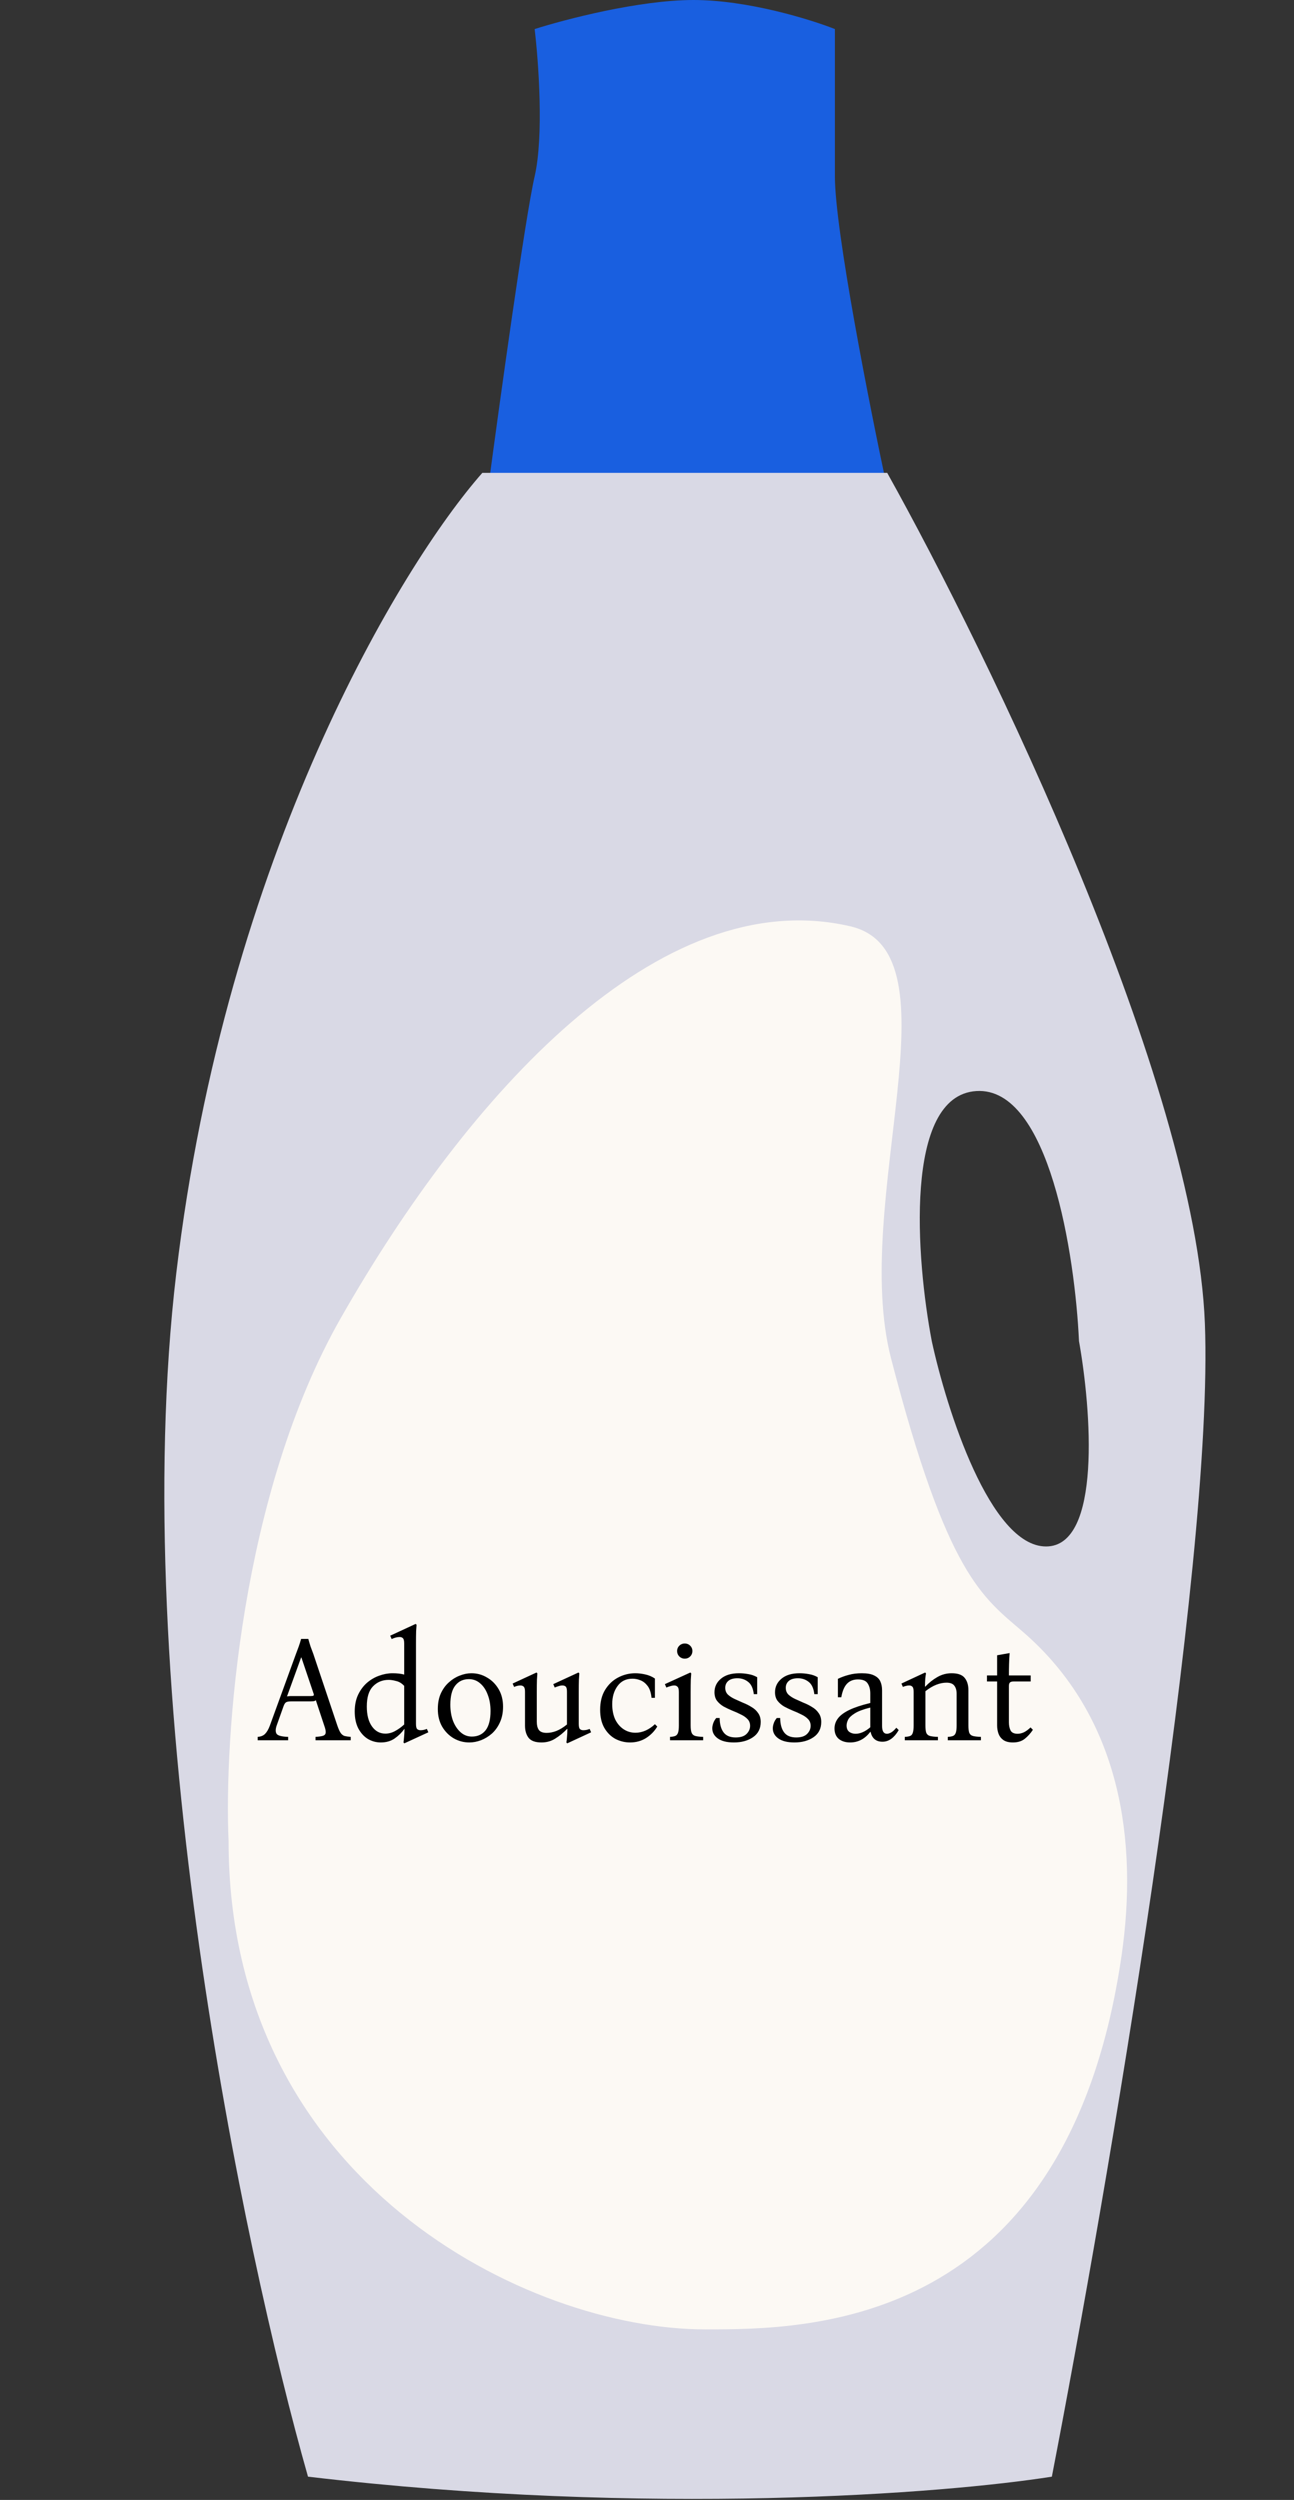 <svg width="334" height="645" viewBox="0 0 334 645" fill="none" xmlns="http://www.w3.org/2000/svg">
<rect x="0" y="0" width="334" height="645" fill="#333333" stroke="none"/>
<path d="M138 45.5C135.6 55.9 129 103.5 126 126H179H229C224.5 105 215.5 59.5 215.5 45.5V7.5C209.167 5 193 0 179 0C165 0 145.833 5 138 7.5C139 15.833 140.4 35.1 138 45.5Z" fill="#195FE0"/>
<path fill-rule="evenodd" clip-rule="evenodd" d="M79.5 639C62.833 580.5 32.7 436.5 45.5 328.5C58.3 220.5 103.5 145.833 124.5 122H229C255.333 169.167 308.6 279.1 311 341.5C313.4 403.9 285.667 565.833 271.5 639C244.167 643.333 167.5 649.4 79.5 639ZM240.5 346C236.5 325 233.2 282.7 252 281.5C270.8 280.3 277.5 324 278.5 346C281.667 363.667 284.4 399 270 399C255.6 399 244.334 363.667 240.5 346Z" fill="#D9D9E5"/>
<path d="M289.5 504.5C293.736 475.305 289.5 443 264 421C253.605 412.031 244.5 406.5 230 350.5C219.5 309.948 248.223 245.672 219.5 239C170 227.5 120.5 283 88 340C62 385.6 57.834 449 59 475C59 563 136.401 601 182 601C208.5 601 275.5 601 289.5 504.5Z" fill="#FCF9F4"/>
<path d="M87.068 445.2C87.372 446.087 87.663 446.733 87.942 447.138C88.22 447.518 88.55 447.771 88.93 447.898C89.335 447.999 89.867 448.075 90.526 448.126V449H81.444V448.126C82.305 448.075 82.938 447.987 83.344 447.86C83.774 447.733 84.015 447.467 84.066 447.062C84.116 446.657 83.99 446.036 83.686 445.2L81.52 438.664C81.393 438.791 81.203 438.879 80.95 438.93C80.696 438.955 80.43 438.968 80.152 438.968H75.174C74.616 438.968 74.198 439.031 73.92 439.158C73.641 439.285 73.4 439.627 73.198 440.184L71.412 445.2C71.082 446.163 71.082 446.885 71.412 447.366C71.766 447.822 72.754 448.075 74.376 448.126V449H66.51V448.126C67.32 448.075 67.954 447.822 68.41 447.366C68.891 446.885 69.309 446.163 69.664 445.2L76.39 426.732C76.643 426.073 76.884 425.427 77.112 424.794C77.34 424.161 77.542 423.515 77.72 422.856H79.582C79.759 423.515 79.949 424.161 80.152 424.794C80.38 425.427 80.62 426.073 80.874 426.732L87.068 445.2ZM80.228 437.6C80.557 437.6 80.785 437.562 80.912 437.486C81.038 437.385 81.038 437.182 80.912 436.878L77.796 427.644H77.72L74.072 437.714C74.198 437.663 74.35 437.638 74.528 437.638C74.705 437.613 74.908 437.6 75.136 437.6H80.228ZM110.181 446.074L110.561 446.948L104.367 449.798L104.139 449.57C104.189 449.342 104.24 448.899 104.291 448.24C104.367 447.556 104.405 446.834 104.405 446.074H104.367C103.708 447.011 102.872 447.835 101.859 448.544C100.871 449.228 99.68 449.57 98.287 449.57C97.096 449.57 95.981 449.266 94.942 448.658C93.929 448.025 93.106 447.113 92.472 445.922C91.865 444.731 91.561 443.287 91.561 441.59C91.561 439.969 91.839 438.55 92.397 437.334C92.979 436.093 93.739 435.054 94.677 434.218C95.639 433.382 96.691 432.761 97.831 432.356C98.996 431.925 100.161 431.71 101.327 431.71C102.492 431.71 103.493 431.824 104.329 432.052V424.034C104.329 423.325 104.215 422.869 103.987 422.666C103.784 422.463 103.505 422.362 103.151 422.362C102.821 422.362 102.467 422.413 102.087 422.514C101.732 422.615 101.403 422.742 101.099 422.894L100.719 422.02L107.293 418.98L107.521 419.208C107.495 419.411 107.457 419.955 107.407 420.842C107.381 421.729 107.369 422.78 107.369 423.996V444.744C107.369 445.453 107.47 445.909 107.673 446.112C107.901 446.315 108.192 446.416 108.547 446.416C109.079 446.416 109.623 446.302 110.181 446.074ZM99.465 447.29C100.351 447.29 101.2 447.062 102.011 446.606C102.847 446.15 103.619 445.593 104.329 444.934V434.978C103.721 434.319 103.037 433.901 102.277 433.724C101.542 433.521 100.896 433.42 100.339 433.42C98.717 433.42 97.362 433.977 96.272 435.092C95.209 436.181 94.677 437.917 94.677 440.298C94.677 442.477 95.12 444.187 96.007 445.428C96.893 446.669 98.046 447.29 99.465 447.29ZM121.674 431.71C123.143 431.71 124.486 432.077 125.702 432.812C126.943 433.521 127.944 434.522 128.704 435.814C129.464 437.106 129.844 438.613 129.844 440.336C129.844 441.856 129.578 443.199 129.046 444.364C128.539 445.504 127.855 446.467 126.994 447.252C126.132 448.012 125.182 448.595 124.144 449C123.13 449.38 122.13 449.57 121.142 449.57C119.698 449.57 118.355 449.215 117.114 448.506C115.872 447.771 114.872 446.758 114.112 445.466C113.377 444.174 113.01 442.667 113.01 440.944C113.01 439.424 113.263 438.094 113.77 436.954C114.302 435.789 114.998 434.826 115.86 434.066C116.721 433.281 117.658 432.698 118.672 432.318C119.685 431.913 120.686 431.71 121.674 431.71ZM121.788 448.05C123.282 448.05 124.46 447.518 125.322 446.454C126.183 445.365 126.614 443.693 126.614 441.438C126.614 439.893 126.373 438.499 125.892 437.258C125.436 436.017 124.79 435.041 123.954 434.332C123.118 433.597 122.142 433.23 121.028 433.23C119.558 433.23 118.393 433.775 117.532 434.864C116.67 435.928 116.24 437.587 116.24 439.842C116.24 441.362 116.468 442.743 116.924 443.984C117.405 445.225 118.064 446.213 118.9 446.948C119.736 447.683 120.698 448.05 121.788 448.05ZM152.194 446.074L152.574 446.948L146.418 449.798L146.19 449.57C146.24 449.342 146.291 448.899 146.342 448.24C146.418 447.556 146.456 446.834 146.456 446.074H146.38C145.392 447.087 144.366 447.923 143.302 448.582C142.263 449.241 141.085 449.57 139.768 449.57C138.172 449.57 137.057 449.165 136.424 448.354C135.816 447.543 135.512 446.492 135.512 445.2V436.46C135.512 435.801 135.398 435.371 135.17 435.168C134.967 434.965 134.688 434.864 134.334 434.864C133.827 434.864 133.282 434.991 132.7 435.244L132.32 434.37L138.476 431.52L138.704 431.748C138.678 431.951 138.64 432.495 138.59 433.382C138.564 434.243 138.552 435.257 138.552 436.422V444.25C138.552 445.137 138.729 445.833 139.084 446.34C139.464 446.847 140.135 447.1 141.098 447.1C141.908 447.1 142.744 446.935 143.606 446.606C144.492 446.251 145.404 445.694 146.342 444.934V436.46C146.342 435.801 146.24 435.371 146.038 435.168C145.835 434.965 145.544 434.864 145.164 434.864C144.834 434.864 144.492 434.927 144.138 435.054C143.783 435.155 143.466 435.269 143.188 435.396L142.808 434.522L149.306 431.52L149.534 431.748C149.508 431.951 149.47 432.495 149.42 433.382C149.394 434.243 149.382 435.257 149.382 436.422V444.744C149.382 445.453 149.483 445.909 149.686 446.112C149.914 446.315 150.205 446.416 150.56 446.416C151.117 446.416 151.662 446.302 152.194 446.074ZM162.62 449.57C161.303 449.57 160.049 449.266 158.858 448.658C157.693 448.025 156.743 447.087 156.008 445.846C155.274 444.579 154.906 443.009 154.906 441.134C154.906 439.133 155.324 437.435 156.16 436.042C157.022 434.623 158.149 433.547 159.542 432.812C160.936 432.077 162.418 431.71 163.988 431.71C164.774 431.71 165.622 431.811 166.534 432.014C167.472 432.217 168.308 432.571 169.042 433.078V438.056H168.168C168.042 436.739 167.712 435.725 167.18 435.016C166.648 434.307 166.028 433.813 165.318 433.534C164.634 433.255 163.95 433.116 163.266 433.116C161.594 433.116 160.302 433.749 159.39 435.016C158.478 436.257 158.022 437.815 158.022 439.69C158.022 441.185 158.276 442.489 158.782 443.604C159.314 444.693 160.036 445.542 160.948 446.15C161.86 446.758 162.886 447.062 164.026 447.062C164.913 447.062 165.787 446.872 166.648 446.492C167.535 446.087 168.333 445.542 169.042 444.858L169.65 445.466C168.941 446.657 167.978 447.645 166.762 448.43C165.546 449.19 164.166 449.57 162.62 449.57ZM178.265 445.162C178.265 446.049 178.354 446.695 178.531 447.1C178.708 447.505 179.025 447.771 179.481 447.898C179.962 448.025 180.634 448.101 181.495 448.126V449H172.945V448.126C173.502 448.101 173.946 448.025 174.275 447.898C174.604 447.771 174.845 447.505 174.997 447.1C175.149 446.695 175.225 446.049 175.225 445.162V436.574C175.225 435.865 175.111 435.409 174.883 435.206C174.68 434.978 174.402 434.864 174.047 434.864C173.718 434.864 173.363 434.927 172.983 435.054C172.628 435.155 172.299 435.269 171.995 435.396L171.615 434.522L178.189 431.52L178.417 431.748C178.392 431.951 178.354 432.495 178.303 433.382C178.278 434.269 178.265 435.32 178.265 436.536V445.162ZM176.745 427.948C176.188 427.948 175.719 427.758 175.339 427.378C174.959 426.998 174.769 426.529 174.769 425.972C174.769 425.44 174.959 424.984 175.339 424.604C175.719 424.224 176.188 424.034 176.745 424.034C177.302 424.034 177.771 424.224 178.151 424.604C178.531 424.984 178.721 425.44 178.721 425.972C178.721 426.529 178.531 426.998 178.151 427.378C177.771 427.758 177.302 427.948 176.745 427.948ZM189.436 449.57C187.637 449.57 186.256 449.228 185.294 448.544C184.331 447.86 183.85 446.986 183.85 445.922C183.85 445.542 183.926 445.124 184.078 444.668C184.23 444.187 184.496 443.718 184.876 443.262H185.75C185.775 444.883 186.117 446.125 186.776 446.986C187.434 447.847 188.473 448.278 189.892 448.278C191.158 448.278 192.096 447.974 192.704 447.366C193.312 446.758 193.616 446.061 193.616 445.276C193.616 444.567 193.388 443.984 192.932 443.528C192.501 443.072 191.931 442.679 191.222 442.35C190.538 441.995 189.803 441.666 189.018 441.362C188.232 441.033 187.485 440.678 186.776 440.298C186.092 439.893 185.522 439.399 185.066 438.816C184.635 438.233 184.42 437.499 184.42 436.612C184.42 435.219 184.977 434.053 186.092 433.116C187.206 432.179 188.764 431.71 190.766 431.71C191.551 431.71 192.349 431.786 193.16 431.938C193.97 432.065 194.73 432.331 195.44 432.736V437.106H194.566C194.388 435.611 193.907 434.56 193.122 433.952C192.336 433.319 191.412 433.002 190.348 433.002C189.309 433.002 188.524 433.23 187.992 433.686C187.46 434.142 187.194 434.737 187.194 435.472C187.194 436.156 187.409 436.726 187.84 437.182C188.296 437.613 188.866 437.993 189.55 438.322C190.259 438.651 190.994 438.981 191.754 439.31C192.539 439.614 193.274 439.981 193.958 440.412C194.667 440.817 195.237 441.337 195.668 441.97C196.124 442.578 196.352 443.351 196.352 444.288C196.352 445.985 195.693 447.29 194.376 448.202C193.058 449.114 191.412 449.57 189.436 449.57ZM205.059 449.57C203.26 449.57 201.879 449.228 200.917 448.544C199.954 447.86 199.473 446.986 199.473 445.922C199.473 445.542 199.549 445.124 199.701 444.668C199.853 444.187 200.119 443.718 200.499 443.262H201.373C201.398 444.883 201.74 446.125 202.399 446.986C203.057 447.847 204.096 448.278 205.515 448.278C206.781 448.278 207.719 447.974 208.327 447.366C208.935 446.758 209.239 446.061 209.239 445.276C209.239 444.567 209.011 443.984 208.555 443.528C208.124 443.072 207.554 442.679 206.845 442.35C206.161 441.995 205.426 441.666 204.641 441.362C203.855 441.033 203.108 440.678 202.399 440.298C201.715 439.893 201.145 439.399 200.689 438.816C200.258 438.233 200.043 437.499 200.043 436.612C200.043 435.219 200.6 434.053 201.715 433.116C202.829 432.179 204.387 431.71 206.389 431.71C207.174 431.71 207.972 431.786 208.783 431.938C209.593 432.065 210.353 432.331 211.063 432.736V437.106H210.189C210.011 435.611 209.53 434.56 208.745 433.952C207.959 433.319 207.035 433.002 205.971 433.002C204.932 433.002 204.147 433.23 203.615 433.686C203.083 434.142 202.817 434.737 202.817 435.472C202.817 436.156 203.032 436.726 203.463 437.182C203.919 437.613 204.489 437.993 205.173 438.322C205.882 438.651 206.617 438.981 207.377 439.31C208.162 439.614 208.897 439.981 209.581 440.412C210.29 440.817 210.86 441.337 211.291 441.97C211.747 442.578 211.975 443.351 211.975 444.288C211.975 445.985 211.316 447.29 209.999 448.202C208.681 449.114 207.035 449.57 205.059 449.57ZM219.428 449.57C218.237 449.57 217.262 449.266 216.502 448.658C215.767 448.025 215.4 447.125 215.4 445.96C215.4 445.023 215.691 444.161 216.274 443.376C216.856 442.591 217.819 441.869 219.162 441.21C220.504 440.551 222.328 439.943 224.634 439.386V436.916C224.634 435.877 224.406 435.016 223.95 434.332C223.519 433.648 222.683 433.306 221.442 433.306C220.251 433.306 219.301 433.686 218.592 434.446C217.908 435.181 217.426 436.333 217.148 437.904H216.274V433.154C217.16 432.723 218.098 432.381 219.086 432.128C220.099 431.849 221.214 431.71 222.43 431.71C223.823 431.71 224.887 431.9 225.622 432.28C226.382 432.635 226.914 433.141 227.218 433.8C227.522 434.459 227.674 435.231 227.674 436.118V445.314C227.674 446.657 228.092 447.328 228.928 447.328C229.232 447.328 229.574 447.227 229.954 447.024C230.359 446.821 230.828 446.403 231.36 445.77L231.968 446.378C230.802 448.379 229.409 449.38 227.788 449.38C226.116 449.38 225.09 448.531 224.71 446.834H224.634C223.24 448.658 221.505 449.57 219.428 449.57ZM220.834 447.328C222.05 447.328 223.316 446.771 224.634 445.656V440.564C222.81 441.02 221.467 441.527 220.606 442.084C219.744 442.616 219.174 443.161 218.896 443.718C218.642 444.25 218.516 444.744 218.516 445.2C218.516 445.935 218.744 446.479 219.2 446.834C219.656 447.163 220.2 447.328 220.834 447.328ZM249.96 445.162C249.96 446.049 250.036 446.695 250.188 447.1C250.365 447.505 250.682 447.771 251.138 447.898C251.619 448.025 252.303 448.101 253.19 448.126V449H244.64V448.126C245.197 448.101 245.64 448.025 245.97 447.898C246.299 447.771 246.54 447.505 246.692 447.1C246.844 446.695 246.92 446.049 246.92 445.162V436.992C246.92 436.105 246.717 435.409 246.312 434.902C245.932 434.395 245.26 434.142 244.298 434.142C243.462 434.142 242.588 434.319 241.676 434.674C240.764 435.029 239.826 435.586 238.864 436.346V445.162C238.864 446.049 238.94 446.695 239.092 447.1C239.269 447.505 239.586 447.771 240.042 447.898C240.523 448.025 241.207 448.101 242.094 448.126V449H233.544V448.126C234.126 448.101 234.582 448.025 234.912 447.898C235.241 447.771 235.469 447.505 235.596 447.1C235.748 446.695 235.824 446.049 235.824 445.162V436.536C235.824 435.852 235.722 435.409 235.52 435.206C235.317 434.978 235.038 434.864 234.684 434.864C234.405 434.864 234.126 434.902 233.848 434.978C233.594 435.029 233.328 435.117 233.05 435.244L232.67 434.37L238.788 431.52L239.016 431.748C238.965 431.976 238.902 432.419 238.826 433.078C238.775 433.737 238.75 434.433 238.75 435.168H238.826C239.788 434.155 240.827 433.331 241.942 432.698C243.082 432.039 244.31 431.71 245.628 431.71C247.249 431.71 248.376 432.115 249.01 432.926C249.643 433.711 249.96 434.763 249.96 436.08V445.162ZM265.998 445.694L266.606 446.302C265.998 447.214 265.301 447.987 264.516 448.62C263.73 449.253 262.704 449.57 261.438 449.57C260.424 449.57 259.614 449.367 259.006 448.962C258.423 448.557 258.005 448.025 257.752 447.366C257.498 446.682 257.372 445.947 257.372 445.162V433.838H254.75V432.28H257.372V427.074L260.602 426.504C260.526 427.467 260.475 428.429 260.45 429.392C260.424 430.355 260.412 431.317 260.412 432.28H266.036V433.838H261.59C261.159 433.838 260.855 433.927 260.678 434.104C260.5 434.281 260.412 434.585 260.412 435.016V444.364C260.412 445.175 260.551 445.871 260.83 446.454C261.134 447.037 261.742 447.328 262.654 447.328C263.186 447.328 263.73 447.201 264.288 446.948C264.845 446.669 265.415 446.251 265.998 445.694Z" fill="black"/>
</svg>
